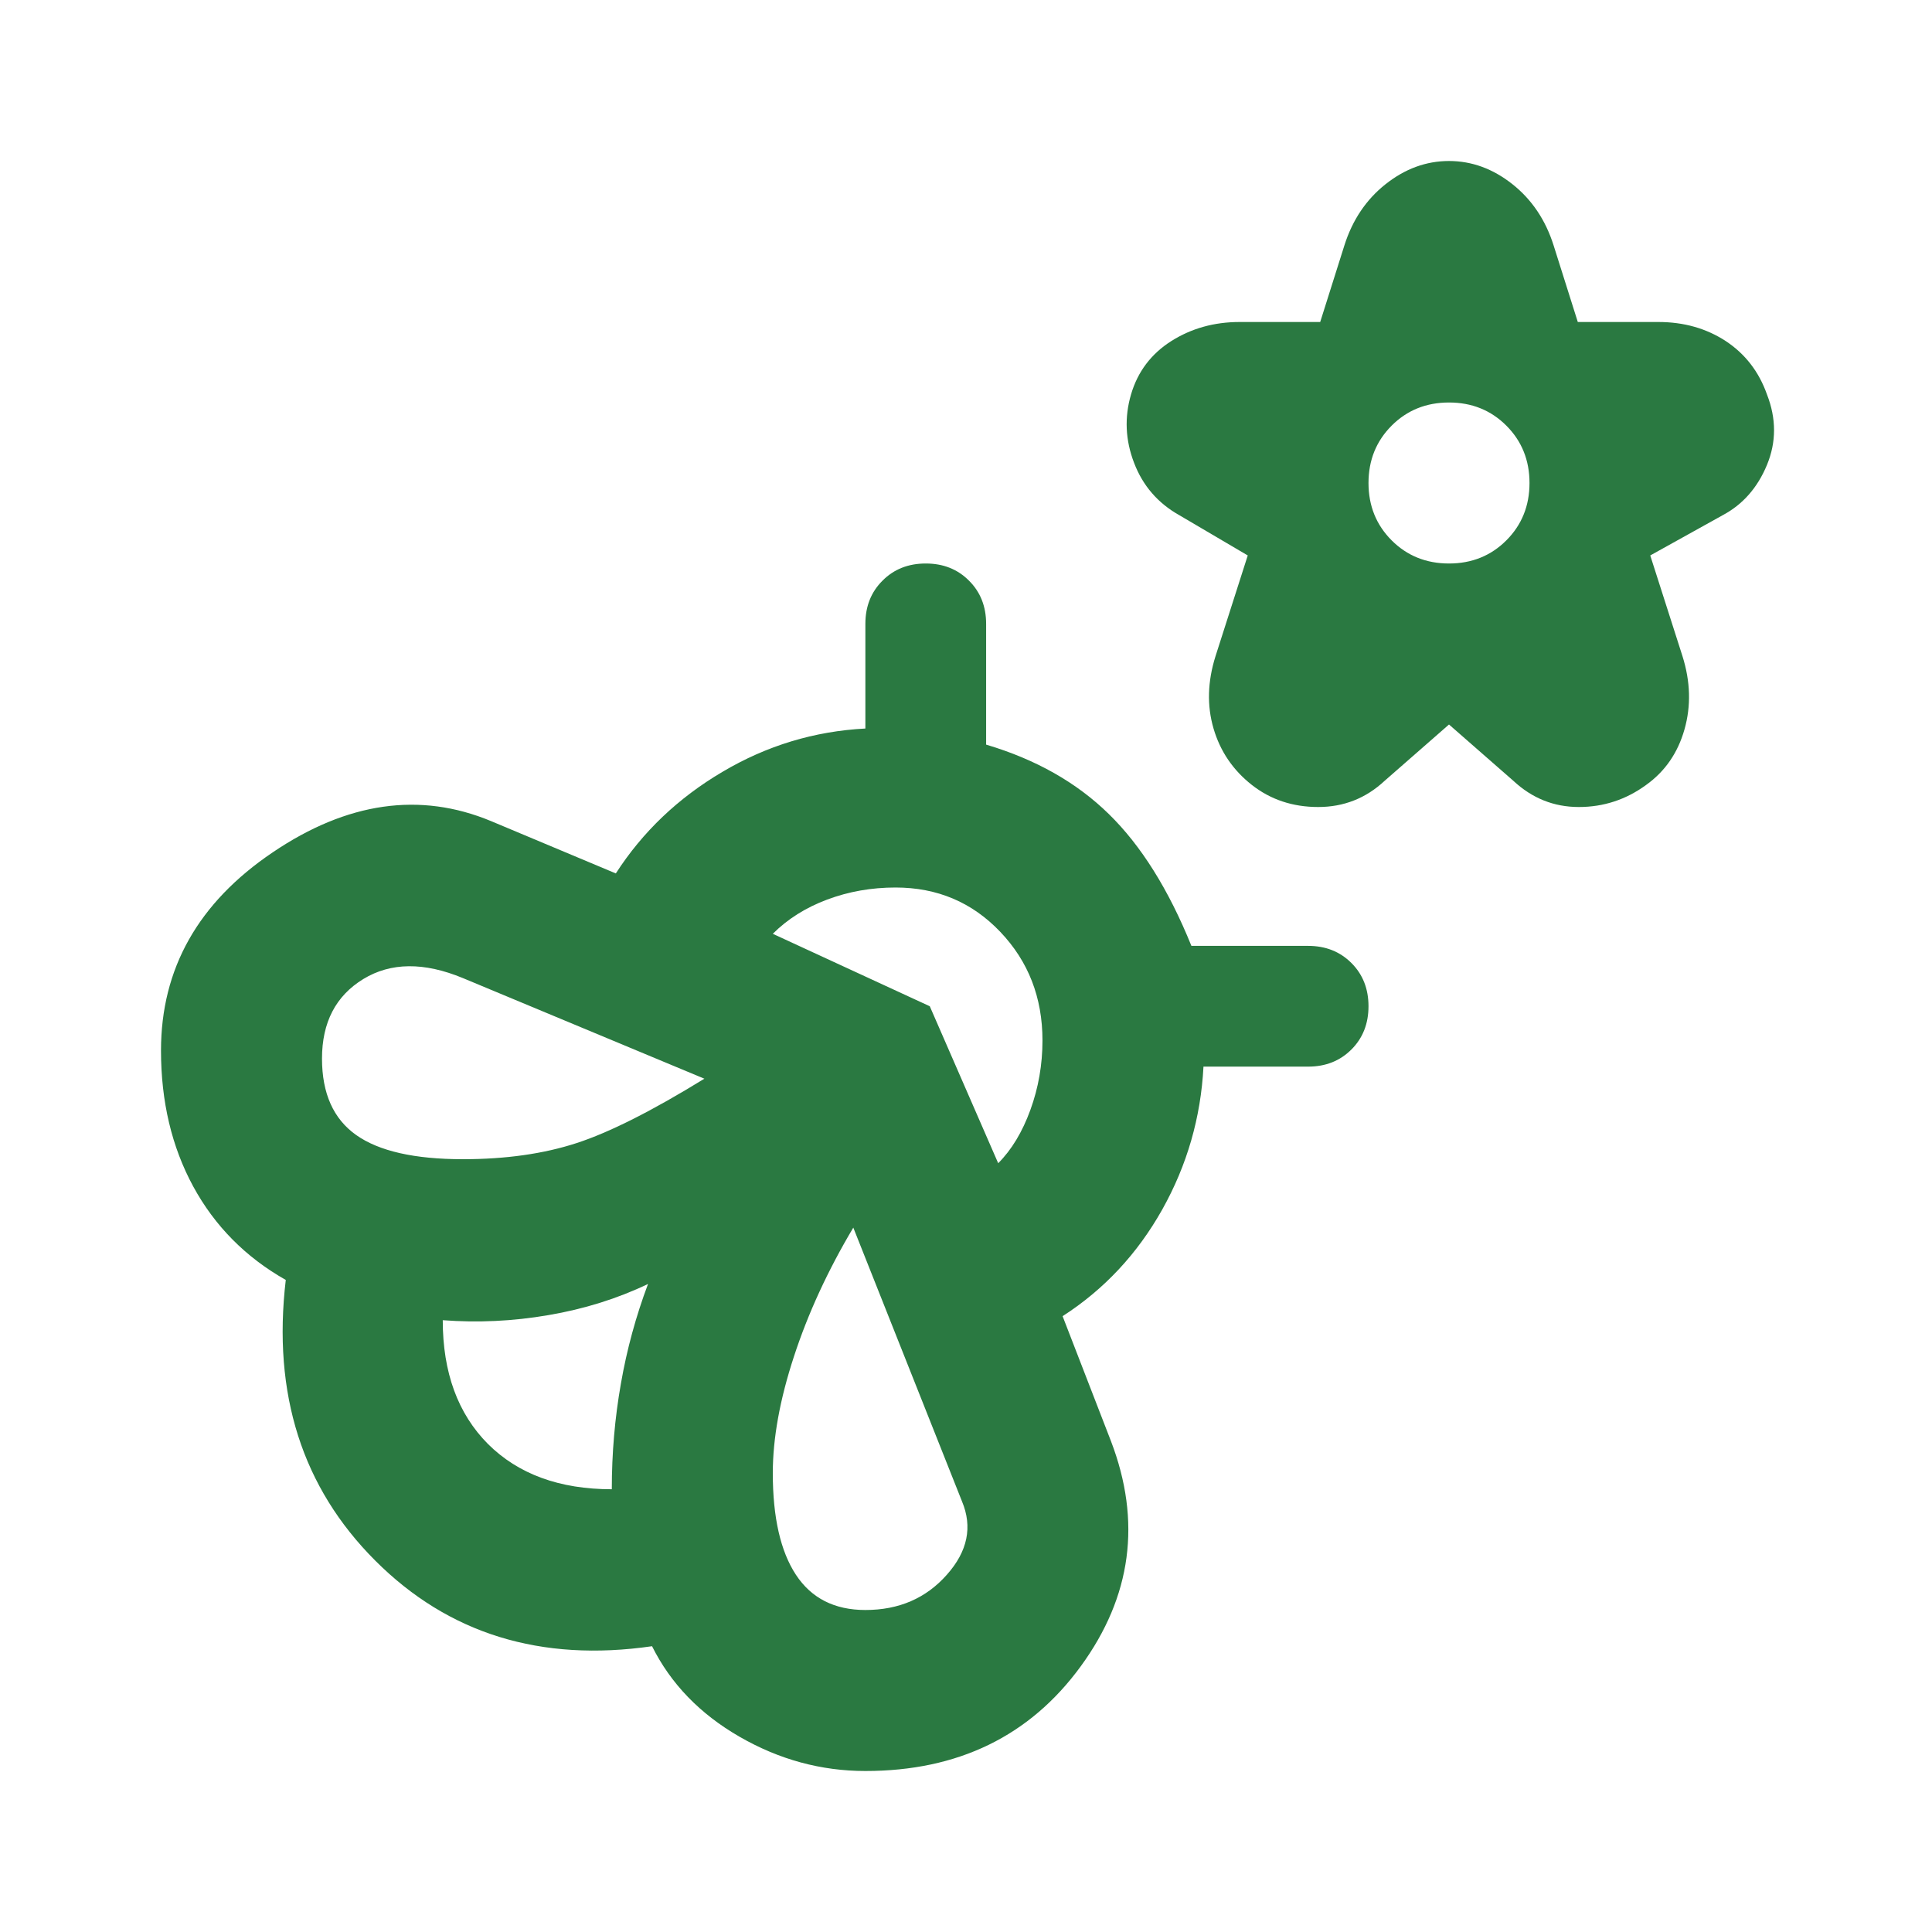 <svg width="24" height="24" viewBox="0 0 24 24" fill="none" xmlns="http://www.w3.org/2000/svg">
<path d="M18 9L17.2 9.7C16.967 9.917 16.692 10.025 16.375 10.025C16.058 10.025 15.783 9.933 15.55 9.75C15.317 9.567 15.158 9.333 15.075 9.05C14.992 8.767 15 8.467 15.1 8.15L15.5 6.9L14.65 6.4C14.383 6.25 14.196 6.033 14.088 5.75C13.979 5.467 13.967 5.183 14.05 4.9C14.133 4.617 14.3 4.396 14.55 4.237C14.8 4.079 15.083 4 15.4 4H16.4L16.7 3.05C16.8 2.733 16.971 2.479 17.212 2.288C17.454 2.096 17.717 2 18 2C18.283 2 18.546 2.096 18.788 2.288C19.029 2.479 19.2 2.733 19.3 3.05L19.6 4H20.6C20.917 4 21.196 4.079 21.438 4.237C21.679 4.396 21.85 4.617 21.95 4.9C22.067 5.2 22.067 5.492 21.95 5.775C21.833 6.058 21.65 6.267 21.4 6.4L20.5 6.9L20.9 8.15C21 8.467 21.008 8.771 20.925 9.062C20.842 9.354 20.683 9.583 20.45 9.75C20.2 9.933 19.921 10.025 19.613 10.025C19.304 10.025 19.033 9.917 18.8 9.7L18 9ZM18 7C18.283 7 18.521 6.904 18.712 6.713C18.904 6.521 19 6.283 19 6C19 5.717 18.904 5.479 18.712 5.287C18.521 5.096 18.283 5 18 5C17.717 5 17.479 5.096 17.288 5.287C17.096 5.479 17 5.717 17 6C17 6.283 17.096 6.521 17.288 6.713C17.479 6.904 17.717 7 18 7ZM13.8 17.9C14.183 18.9 14.058 19.833 13.425 20.7C12.792 21.567 11.9 22 10.75 22C10.2 22 9.679 21.858 9.188 21.575C8.696 21.292 8.333 20.917 8.1 20.45C6.717 20.65 5.571 20.296 4.662 19.387C3.754 18.479 3.383 17.317 3.55 15.9C3.05 15.617 2.667 15.229 2.4 14.738C2.133 14.246 2 13.683 2 13.05C2 12.033 2.462 11.213 3.388 10.588C4.312 9.963 5.217 9.833 6.1 10.2L7.65 10.85C7.983 10.333 8.425 9.912 8.975 9.588C9.525 9.262 10.117 9.083 10.75 9.05V7.75C10.75 7.533 10.821 7.354 10.963 7.213C11.104 7.071 11.283 7 11.5 7C11.717 7 11.896 7.071 12.037 7.213C12.179 7.354 12.25 7.533 12.25 7.75V9.25C12.867 9.433 13.375 9.721 13.775 10.113C14.175 10.504 14.517 11.05 14.8 11.75H16.25C16.467 11.75 16.646 11.821 16.788 11.963C16.929 12.104 17 12.283 17 12.5C17 12.717 16.929 12.896 16.788 13.037C16.646 13.179 16.467 13.25 16.25 13.25H14.95C14.917 13.883 14.746 14.475 14.438 15.025C14.129 15.575 13.717 16.017 13.2 16.35L13.8 17.9ZM7.6 18.5C7.6 18.05 7.638 17.613 7.713 17.188C7.787 16.762 7.9 16.35 8.05 15.95C7.667 16.133 7.254 16.262 6.812 16.337C6.371 16.413 5.933 16.433 5.5 16.4C5.5 17.05 5.688 17.562 6.062 17.938C6.438 18.312 6.95 18.5 7.6 18.5ZM5.75 14.4C6.283 14.4 6.754 14.333 7.162 14.2C7.571 14.067 8.1 13.8 8.75 13.4L5.75 12.15C5.267 11.95 4.854 11.954 4.513 12.162C4.171 12.371 4 12.7 4 13.15C4 13.583 4.142 13.9 4.425 14.1C4.708 14.3 5.15 14.4 5.75 14.4ZM10.75 20C11.167 20 11.504 19.854 11.762 19.562C12.021 19.271 12.083 18.967 11.95 18.65L10.6 15.25C10.283 15.783 10.037 16.317 9.863 16.85C9.688 17.383 9.6 17.867 9.6 18.3C9.6 18.85 9.696 19.271 9.887 19.562C10.079 19.854 10.367 20 10.75 20ZM12.4 14.45C12.567 14.283 12.7 14.062 12.8 13.787C12.9 13.512 12.95 13.225 12.95 12.925C12.95 12.392 12.775 11.942 12.425 11.575C12.075 11.208 11.642 11.025 11.125 11.025C10.825 11.025 10.542 11.075 10.275 11.175C10.008 11.275 9.783 11.417 9.6 11.6L11.55 12.5L12.4 14.45Z" fill="#2A7941"/>
</svg>
